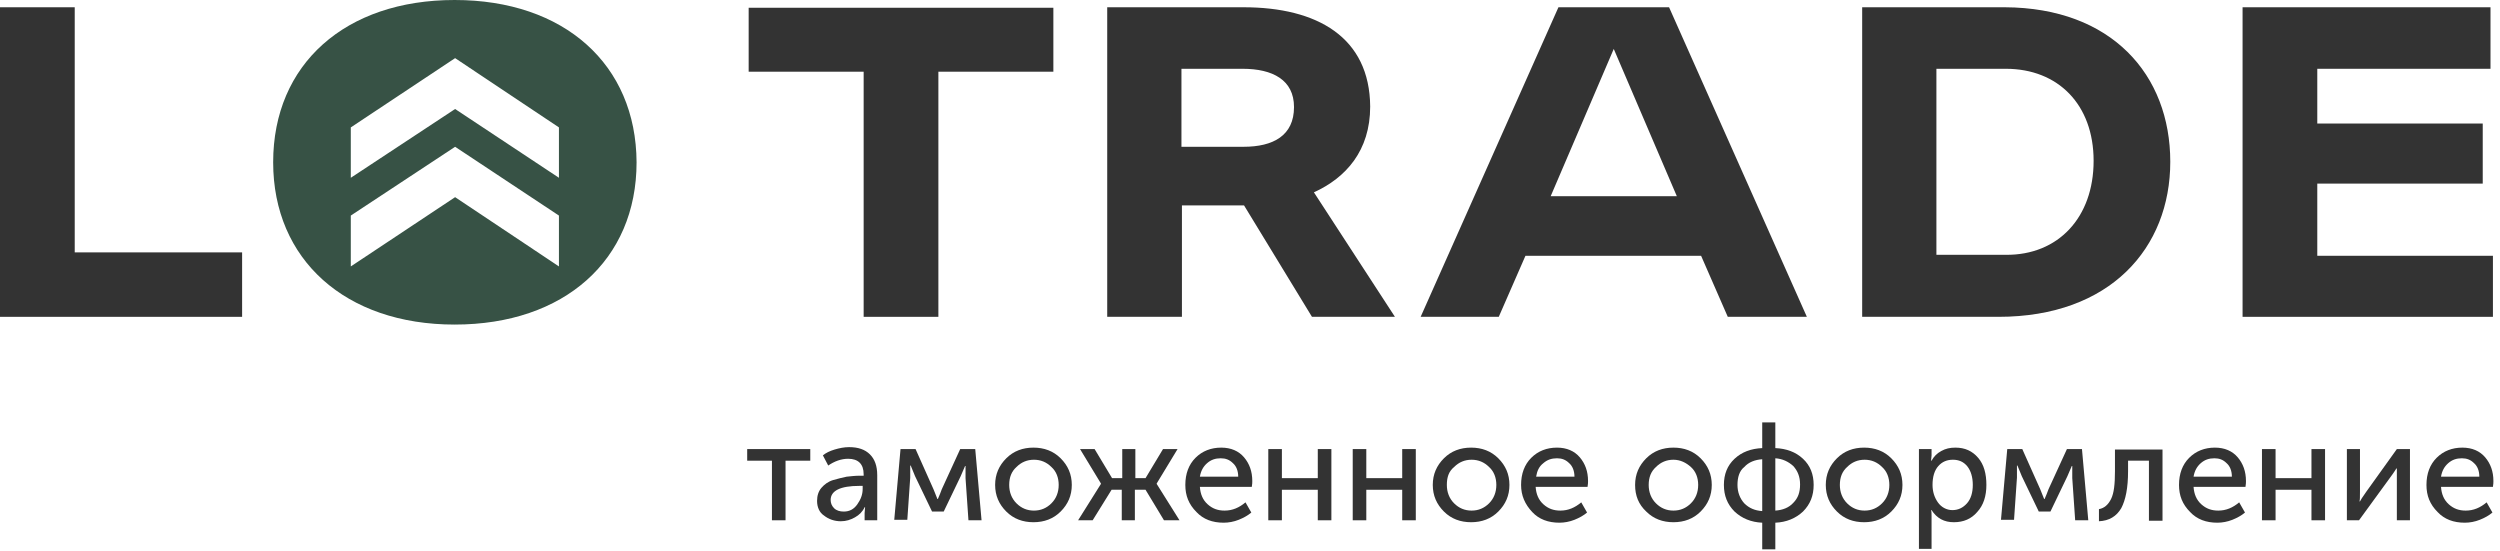 <svg width="245" height="54" viewBox="0 0 245 54" fill="none" xmlns="http://www.w3.org/2000/svg">
<path d="M23.727 24.782V31.049H0V0.712H7.323V24.734H23.727V24.782Z" fill="#333333"/>
<path d="M103.23 7.027H91.961V31.049H84.638V7.027H73.369V0.76H103.23V7.027Z" fill="#333333"/>
<path d="M128.573 31.049L121.916 20.129H115.829V31.049H108.507V0.712H121.868C129.096 0.712 134.231 3.656 134.278 10.444C134.278 14.765 131.901 17.423 128.763 18.848L136.703 31.049H128.573ZM115.829 14.385H121.868C124.769 14.385 126.813 13.293 126.813 10.492C126.813 7.833 124.721 6.741 121.773 6.741H115.782V14.385H115.829Z" fill="#333333"/>
<path d="M166.707 25.067H149.494L146.879 31.049H139.224L152.727 0.712H163.569L177.073 31.049H169.322L166.707 25.067ZM151.967 19.227H164.329L158.148 4.795L151.967 19.227Z" fill="#333333"/>
<path d="M212.687 15.857C212.687 24.307 206.791 31.049 195.854 31.049H182.493V0.712H196.473C206.933 0.76 212.687 7.311 212.687 15.857ZM205.174 15.762C205.174 10.255 201.703 6.741 196.568 6.741H189.768V24.972H196.568C201.703 25.019 205.174 21.316 205.174 15.762Z" fill="#333333"/>
<path d="M244.307 25.019V31.049H219.772V0.712H244.069V6.741H227.094V12.106H243.308V17.993H227.094V25.067H244.307V25.019Z" fill="#333333"/>
<path d="M75.65 50.988V45.148H73.225V44.009H79.407V45.148H76.982V50.988H75.65Z" fill="#333333"/>
<path d="M80.073 49.089C80.073 48.567 80.215 48.139 80.5 47.807C80.786 47.475 81.166 47.19 81.642 47.047C82.117 46.905 82.545 46.81 82.973 46.715C83.401 46.668 83.829 46.62 84.257 46.62H84.637V46.478C84.637 45.481 84.114 44.959 83.116 44.959C82.45 44.959 81.784 45.196 81.166 45.623L80.643 44.626C80.928 44.389 81.309 44.199 81.784 44.057C82.26 43.914 82.735 43.819 83.211 43.819C84.114 43.819 84.78 44.057 85.255 44.531C85.731 45.006 85.969 45.671 85.969 46.573V50.988H84.732V50.276L84.78 49.706H84.732C84.542 50.133 84.209 50.466 83.781 50.703C83.353 50.94 82.925 51.083 82.402 51.083C81.784 51.083 81.214 50.893 80.738 50.513C80.31 50.228 80.073 49.706 80.073 49.089ZM81.404 48.994C81.404 49.279 81.499 49.564 81.737 49.801C81.975 50.038 82.307 50.133 82.688 50.133C83.258 50.133 83.686 49.896 84.019 49.421C84.352 48.947 84.542 48.472 84.542 47.902V47.617H84.209C82.355 47.617 81.404 48.092 81.404 48.994Z" fill="#333333"/>
<path d="M87.633 50.988L88.251 44.009H89.725L91.484 47.95L91.865 48.899H91.912C92.055 48.567 92.198 48.234 92.293 47.95L94.1 44.009H95.573L96.192 50.988H94.908L94.623 46.858V45.671H94.575C94.432 46.003 94.29 46.335 94.147 46.668L92.483 50.133H91.342L89.677 46.668L89.249 45.623H89.202V46.81L88.917 50.94H87.633V50.988Z" fill="#333333"/>
<path d="M97.523 47.522C97.523 46.478 97.903 45.623 98.617 44.911C99.33 44.199 100.233 43.867 101.279 43.867C102.325 43.867 103.229 44.199 103.942 44.911C104.655 45.623 105.036 46.478 105.036 47.522C105.036 48.567 104.655 49.421 103.942 50.133C103.229 50.846 102.325 51.178 101.279 51.178C100.233 51.178 99.33 50.846 98.617 50.133C97.903 49.421 97.523 48.567 97.523 47.522ZM98.902 47.522C98.902 48.234 99.14 48.852 99.615 49.326C100.091 49.801 100.661 50.038 101.327 50.038C101.993 50.038 102.563 49.801 103.039 49.326C103.514 48.852 103.752 48.234 103.752 47.522C103.752 46.81 103.514 46.193 103.039 45.766C102.563 45.291 101.993 45.054 101.327 45.054C100.661 45.054 100.091 45.291 99.615 45.766C99.14 46.193 98.902 46.763 98.902 47.522Z" fill="#333333"/>
<path d="M105.654 50.988L107.889 47.427V47.38L105.844 44.009H107.271L108.982 46.858H109.981V44.009H111.265V46.858H112.263L113.975 44.009H115.401L113.357 47.38V47.427L115.592 50.988H114.07L112.263 47.997H111.217V50.988H109.933V47.997H108.935L107.08 50.988H105.654Z" fill="#333333"/>
<path d="M116.162 47.522C116.162 46.43 116.495 45.528 117.161 44.864C117.826 44.199 118.682 43.867 119.681 43.867C120.632 43.867 121.393 44.199 121.916 44.816C122.439 45.433 122.724 46.193 122.724 47.142C122.724 47.285 122.724 47.427 122.676 47.712H117.589C117.636 48.424 117.874 48.994 118.349 49.421C118.825 49.849 119.348 50.038 120.014 50.038C120.774 50.038 121.44 49.754 122.058 49.231L122.629 50.228C122.296 50.513 121.868 50.751 121.393 50.94C120.917 51.13 120.394 51.225 119.919 51.225C118.825 51.225 117.922 50.893 117.256 50.181C116.495 49.421 116.162 48.567 116.162 47.522ZM117.589 46.715H121.345C121.345 46.145 121.155 45.671 120.822 45.386C120.489 45.054 120.109 44.911 119.633 44.911C119.11 44.911 118.682 45.054 118.302 45.386C117.922 45.718 117.684 46.145 117.589 46.715Z" fill="#333333"/>
<path d="M124.293 50.988V44.009H125.625V46.858H129.143V44.009H130.475V50.988H129.143V47.997H125.625V50.988H124.293Z" fill="#333333"/>
<path d="M132.567 50.988V44.009H133.898V46.858H137.417V44.009H138.748V50.988H137.417V47.997H133.898V50.988H132.567Z" fill="#333333"/>
<path d="M140.412 47.522C140.412 46.478 140.793 45.623 141.506 44.911C142.219 44.199 143.123 43.867 144.169 43.867C145.215 43.867 146.118 44.199 146.831 44.911C147.545 45.623 147.925 46.478 147.925 47.522C147.925 48.567 147.545 49.421 146.831 50.133C146.118 50.846 145.215 51.178 144.169 51.178C143.123 51.178 142.219 50.846 141.506 50.133C140.793 49.421 140.412 48.567 140.412 47.522ZM141.791 47.522C141.791 48.234 142.029 48.852 142.504 49.326C142.98 49.801 143.55 50.038 144.216 50.038C144.882 50.038 145.452 49.801 145.928 49.326C146.403 48.852 146.641 48.234 146.641 47.522C146.641 46.81 146.403 46.193 145.928 45.766C145.452 45.291 144.882 45.054 144.216 45.054C143.55 45.054 142.98 45.291 142.504 45.766C141.981 46.193 141.791 46.763 141.791 47.522Z" fill="#333333"/>
<path d="M149.066 47.522C149.066 46.43 149.399 45.528 150.065 44.864C150.73 44.199 151.586 43.867 152.585 43.867C153.536 43.867 154.297 44.199 154.82 44.816C155.343 45.433 155.628 46.193 155.628 47.142C155.628 47.285 155.628 47.427 155.58 47.712H150.493C150.54 48.424 150.778 48.994 151.253 49.421C151.729 49.849 152.252 50.038 152.918 50.038C153.678 50.038 154.344 49.754 154.962 49.231L155.533 50.228C155.2 50.513 154.772 50.751 154.297 50.94C153.821 51.13 153.298 51.225 152.823 51.225C151.729 51.225 150.825 50.893 150.16 50.181C149.447 49.421 149.066 48.567 149.066 47.522ZM150.54 46.715H154.297C154.297 46.145 154.106 45.671 153.774 45.386C153.441 45.054 153.06 44.911 152.585 44.911C152.062 44.911 151.634 45.054 151.253 45.386C150.825 45.718 150.635 46.145 150.54 46.715Z" fill="#333333"/>
<path d="M160.24 47.522C160.24 46.478 160.621 45.623 161.334 44.911C162.047 44.199 162.95 43.867 163.997 43.867C165.043 43.867 165.946 44.199 166.659 44.911C167.373 45.623 167.753 46.478 167.753 47.522C167.753 48.567 167.373 49.421 166.659 50.133C165.946 50.846 165.043 51.178 163.997 51.178C162.95 51.178 162.047 50.846 161.334 50.133C160.573 49.421 160.24 48.567 160.24 47.522ZM161.572 47.522C161.572 48.234 161.809 48.852 162.285 49.326C162.76 49.801 163.331 50.038 163.997 50.038C164.662 50.038 165.233 49.801 165.708 49.326C166.184 48.852 166.422 48.234 166.422 47.522C166.422 46.81 166.184 46.193 165.708 45.766C165.233 45.338 164.662 45.054 163.997 45.054C163.331 45.054 162.76 45.291 162.285 45.766C161.809 46.193 161.572 46.763 161.572 47.522Z" fill="#333333"/>
<path d="M168.942 47.522C168.942 46.478 169.275 45.623 169.988 44.959C170.701 44.294 171.604 43.962 172.698 43.914V41.398H173.982V43.914C175.076 43.962 175.979 44.294 176.692 44.959C177.405 45.623 177.738 46.478 177.738 47.522C177.738 48.567 177.405 49.421 176.692 50.133C175.979 50.798 175.076 51.178 173.982 51.225V53.836H172.698V51.225C171.604 51.178 170.701 50.798 169.988 50.133C169.275 49.421 168.942 48.567 168.942 47.522ZM170.273 47.522C170.273 48.234 170.511 48.852 170.939 49.326C171.414 49.801 171.985 50.038 172.698 50.086V45.006C171.985 45.054 171.367 45.291 170.939 45.766C170.463 46.145 170.273 46.763 170.273 47.522ZM173.982 50.038C174.695 49.991 175.313 49.754 175.741 49.279C176.217 48.804 176.407 48.234 176.407 47.475C176.407 46.715 176.169 46.145 175.741 45.671C175.266 45.243 174.695 44.959 173.982 44.911V50.038Z" fill="#333333"/>
<path d="M178.927 47.522C178.927 46.478 179.307 45.623 180.021 44.911C180.734 44.199 181.637 43.867 182.683 43.867C183.729 43.867 184.633 44.199 185.346 44.911C186.059 45.623 186.44 46.478 186.44 47.522C186.44 48.567 186.059 49.421 185.346 50.133C184.633 50.846 183.729 51.178 182.683 51.178C181.637 51.178 180.734 50.846 180.021 50.133C179.307 49.421 178.927 48.567 178.927 47.522ZM180.306 47.522C180.306 48.234 180.544 48.852 181.019 49.326C181.495 49.801 182.065 50.038 182.731 50.038C183.397 50.038 183.967 49.801 184.443 49.326C184.918 48.852 185.156 48.234 185.156 47.522C185.156 46.81 184.918 46.193 184.443 45.766C183.967 45.291 183.397 45.054 182.731 45.054C182.065 45.054 181.495 45.291 181.019 45.766C180.544 46.193 180.306 46.763 180.306 47.522Z" fill="#333333"/>
<path d="M188.056 53.741V44.009H189.293V44.626L189.245 45.148H189.293C189.53 44.721 189.816 44.436 190.244 44.199C190.672 43.962 191.099 43.867 191.623 43.867C192.573 43.867 193.287 44.199 193.857 44.864C194.428 45.528 194.666 46.43 194.666 47.522C194.666 48.614 194.38 49.516 193.762 50.181C193.192 50.846 192.431 51.178 191.48 51.178C190.529 51.178 189.816 50.798 189.293 49.991H189.245C189.293 50.133 189.293 50.371 189.293 50.608V53.789H188.056V53.741ZM189.388 47.522C189.388 48.187 189.578 48.757 189.911 49.231C190.244 49.706 190.767 49.991 191.337 49.991C191.908 49.991 192.383 49.754 192.764 49.326C193.144 48.899 193.334 48.282 193.334 47.522C193.334 46.763 193.144 46.145 192.811 45.718C192.431 45.243 191.955 45.054 191.385 45.054C190.814 45.054 190.339 45.243 189.958 45.671C189.578 46.098 189.388 46.715 189.388 47.522Z" fill="#333333"/>
<path d="M196.092 50.988L196.71 44.009H198.184L199.944 47.95L200.324 48.899H200.372C200.514 48.567 200.657 48.234 200.752 47.95L202.559 44.009H204.033L204.651 50.988H203.367L203.082 46.858V45.671H203.034C202.892 46.003 202.749 46.335 202.606 46.668L200.942 50.133H199.801L198.137 46.668L197.709 45.623H197.661V46.81L197.376 50.94H196.092V50.988Z" fill="#333333"/>
<path d="M205.697 51.083V49.896C206.22 49.801 206.601 49.469 206.886 48.899C207.171 48.329 207.266 47.427 207.266 46.193V44.057H211.926V51.035H210.595V45.148H208.55V46.193C208.55 47.807 208.312 48.994 207.884 49.801C207.409 50.608 206.696 51.035 205.697 51.083Z" fill="#333333"/>
<path d="M213.543 47.522C213.543 46.43 213.875 45.528 214.541 44.864C215.207 44.199 216.063 43.867 217.061 43.867C218.012 43.867 218.773 44.199 219.296 44.816C219.819 45.433 220.104 46.193 220.104 47.142C220.104 47.285 220.104 47.427 220.057 47.712H214.969C215.017 48.424 215.254 48.994 215.73 49.421C216.205 49.849 216.728 50.038 217.394 50.038C218.155 50.038 218.821 49.754 219.439 49.231L220.009 50.228C219.676 50.513 219.248 50.751 218.773 50.94C218.297 51.13 217.774 51.225 217.299 51.225C216.205 51.225 215.302 50.893 214.636 50.181C213.875 49.421 213.543 48.567 213.543 47.522ZM214.969 46.715H218.725C218.725 46.145 218.535 45.671 218.202 45.386C217.87 45.054 217.489 44.911 217.014 44.911C216.491 44.911 216.063 45.054 215.682 45.386C215.302 45.718 215.064 46.145 214.969 46.715Z" fill="#333333"/>
<path d="M221.673 50.988V44.009H223.005V46.858H226.523V44.009H227.855V50.988H226.523V47.997H223.005V50.988H221.673Z" fill="#333333"/>
<path d="M229.995 50.988V44.009H231.278V48.187C231.278 48.662 231.278 48.994 231.231 49.136H231.278C231.326 49.041 231.516 48.709 231.897 48.187L234.892 44.009H236.176V50.988H234.892V46.81C234.892 46.668 234.892 46.478 234.892 46.288C234.892 46.05 234.892 45.908 234.892 45.908H234.845C234.845 45.908 234.654 46.24 234.227 46.81L231.183 50.988H229.995Z" fill="#333333"/>
<path d="M237.793 47.522C237.793 46.43 238.125 45.528 238.791 44.864C239.457 44.199 240.313 43.867 241.311 43.867C242.262 43.867 243.023 44.199 243.546 44.816C244.069 45.433 244.354 46.193 244.354 47.142C244.354 47.285 244.354 47.427 244.307 47.712H239.219C239.267 48.424 239.504 48.994 239.98 49.421C240.455 49.849 240.978 50.038 241.644 50.038C242.405 50.038 243.071 49.754 243.689 49.231L244.259 50.228C243.926 50.513 243.498 50.751 243.023 50.94C242.548 51.13 242.024 51.225 241.549 51.225C240.455 51.225 239.552 50.893 238.886 50.181C238.125 49.421 237.793 48.567 237.793 47.522ZM239.219 46.715H242.975C242.975 46.145 242.785 45.671 242.452 45.386C242.12 45.054 241.739 44.911 241.264 44.911C240.741 44.911 240.313 45.054 239.932 45.386C239.552 45.718 239.314 46.145 239.219 46.715Z" fill="#333333"/>
<path d="M44.553 0C33.855 0 26.77 6.267 26.77 15.904C26.77 25.447 33.855 31.808 44.553 31.808C55.3 31.808 62.384 25.494 62.384 15.904C62.337 6.314 55.3 0 44.553 0ZM54.776 26.111L44.601 19.322L34.378 26.111V21.126L44.601 14.385L54.776 21.126V26.111ZM54.776 17.423L44.601 10.682L34.378 17.423V12.486L44.601 5.697L54.776 12.486V17.423Z" fill="#375245"/>
</svg>
